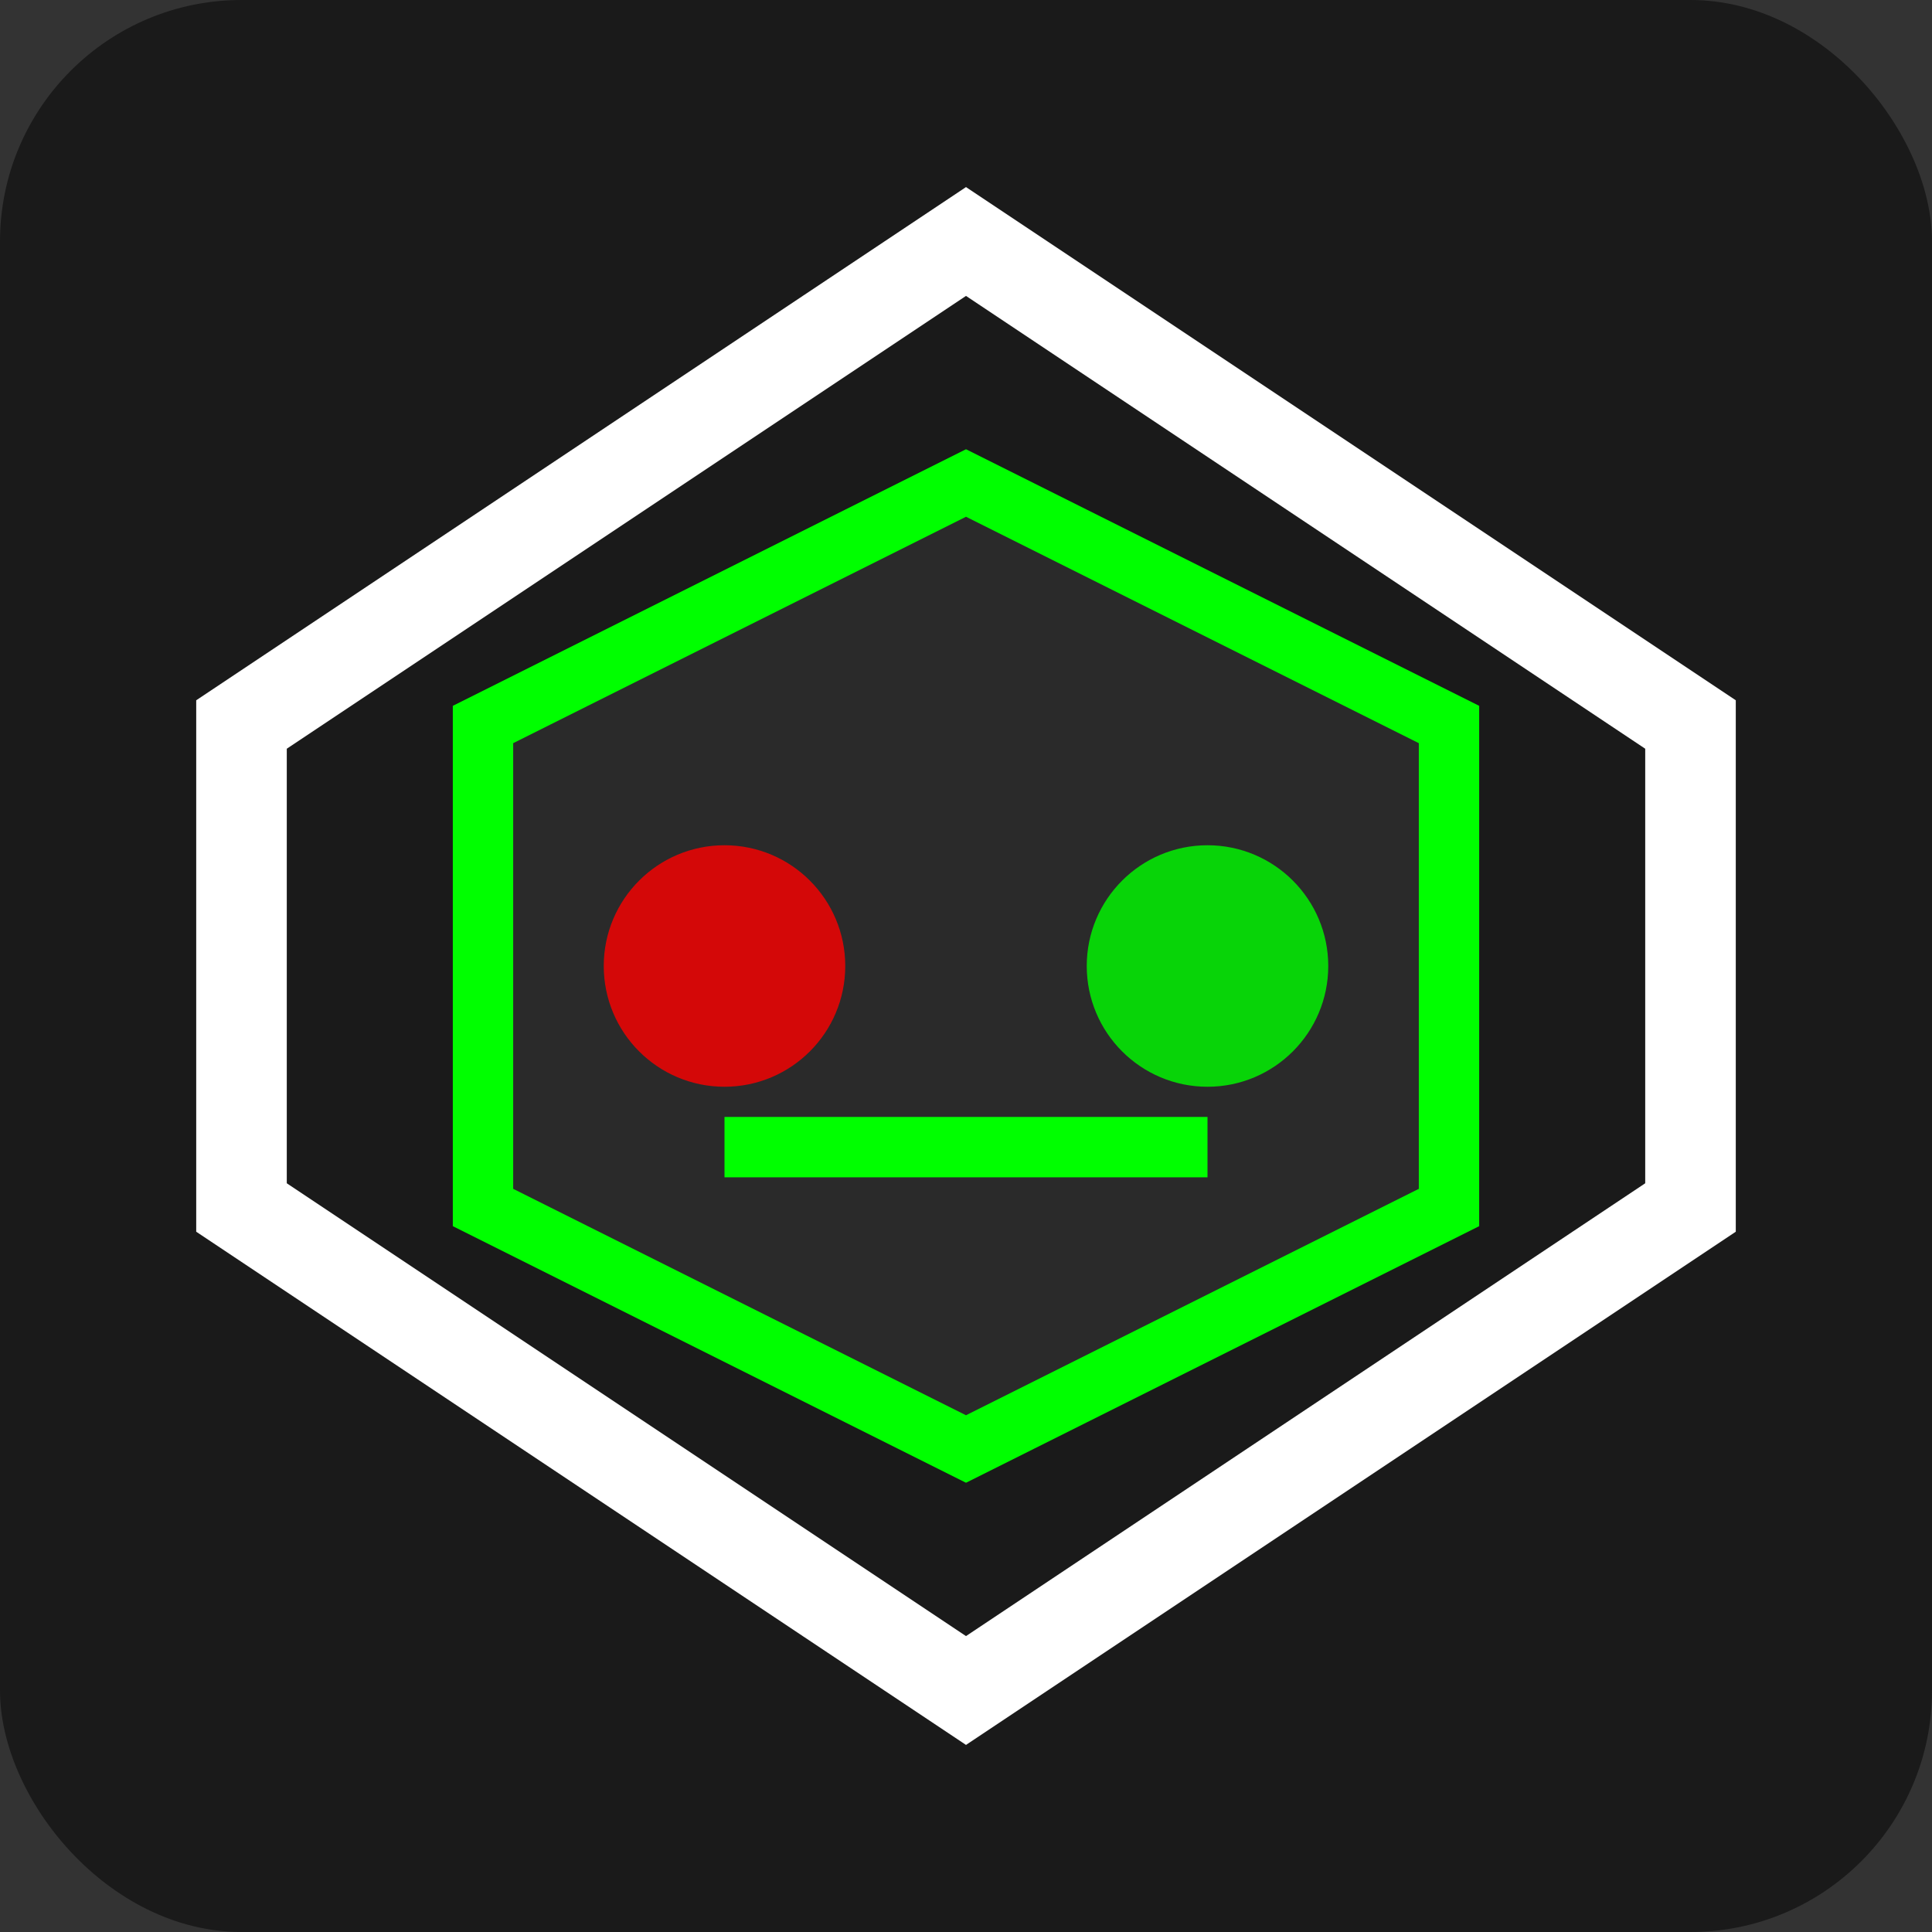 <?xml version="1.0" encoding="UTF-8"?>
<svg xmlns="http://www.w3.org/2000/svg" viewBox="0 0 32 32">
  <rect x="0" y="0" width="32" height="32" fill="#333333" stroke="none"/>
  <!-- Background -->
  <rect width="32" height="32" fill="#1a1a1a" rx="4"/>
  
  <!-- Hexagonal Frame -->
  <path d="M16,4 L28,12 L28,20 L16,28 L4,20 L4,12 Z" 
        fill="none" 
        stroke="#ffffff" 
        stroke-width="1.5"/>
  
  <!-- Robot Face -->
  <path d="M16,8 L24,12 L24,20 L16,24 L8,20 L8,12 Z" 
        fill="#2a2a2a" 
        stroke="#00ff00" 
        stroke-width="1"/>
  
  <!-- Eyes -->
  <circle cx="12" cy="16" r="2" fill="#ff0000" opacity="0.8"/>
  <circle cx="20" cy="16" r="2" fill="#00ff00" opacity="0.8"/>
  
  <!-- Face Details -->
  <line x1="12" y1="19" x2="20" y2="19" stroke="#00ff00" stroke-width="1"/>
</svg> 